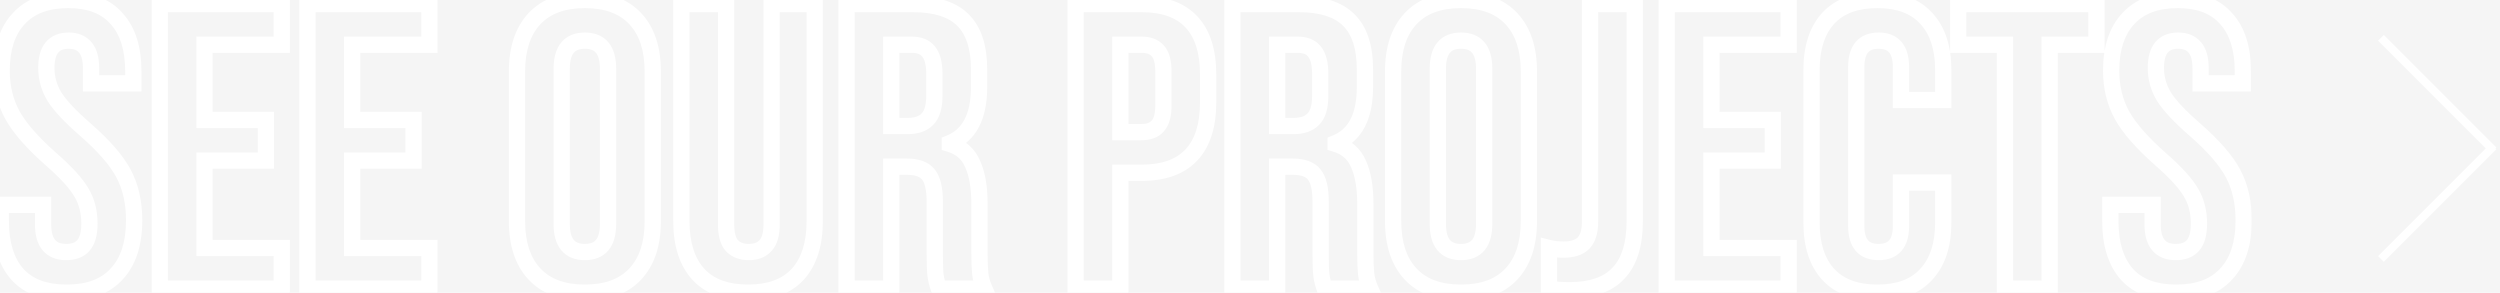 <svg width="615" height="72" viewBox="0 0 615 72" fill="none" xmlns="http://www.w3.org/2000/svg">
<rect width="615" height="72" fill="#F5F5F5"/>
<mask id="path-1-outside-1_0_1" maskUnits="userSpaceOnUse" x="-2" y="-2" width="556" height="76" fill="black">
<rect fill="white" x="-2" y="-2" width="556" height="76"/>
<path d="M16.4 72C11.067 72 7.033 70.5 4.3 67.5C1.567 64.433 0.2 60.067 0.2 54.4V50.4H10.6V55.2C10.6 59.733 12.5 62 16.3 62C18.167 62 19.567 61.467 20.5 60.4C21.5 59.267 22 57.467 22 55C22 52.067 21.333 49.5 20 47.3C18.667 45.033 16.2 42.333 12.6 39.2C8.067 35.2 4.9 31.6 3.1 28.4C1.3 25.133 0.4 21.467 0.4 17.4C0.4 11.867 1.8 7.6 4.6 4.6C7.4 1.533 11.467 -3.8147e-06 16.8 -3.8147e-06C22.067 -3.8147e-06 26.033 1.533 28.7 4.6C31.433 7.6 32.8 11.933 32.8 17.6V20.5H22.4V16.9C22.4 14.5 21.933 12.767 21 11.7C20.067 10.567 18.7 10 16.9 10C13.233 10 11.4 12.233 11.4 16.7C11.4 19.233 12.067 21.6 13.4 23.8C14.8 26 17.3 28.667 20.9 31.8C25.5 35.8 28.667 39.433 30.4 42.7C32.133 45.967 33 49.8 33 54.2C33 59.933 31.567 64.333 28.7 67.4C25.9 70.467 21.8 72 16.4 72ZM39.307 1H69.307V11H50.307V29.5H65.407V39.5H50.307V61H69.307V71H39.307V1ZM75.635 1H105.635V11H86.635V29.5H101.735V39.5H86.635V61H105.635V71H75.635V1ZM143.879 72C138.479 72 134.346 70.467 131.479 67.4C128.612 64.333 127.179 60 127.179 54.4V17.6C127.179 12 128.612 7.667 131.479 4.6C134.346 1.533 138.479 -3.8147e-06 143.879 -3.8147e-06C149.279 -3.8147e-06 153.412 1.533 156.279 4.6C159.146 7.667 160.579 12 160.579 17.6V54.4C160.579 60 159.146 64.333 156.279 67.4C153.412 70.467 149.279 72 143.879 72ZM143.879 62C147.679 62 149.579 59.7 149.579 55.1V16.9C149.579 12.3 147.679 10 143.879 10C140.079 10 138.179 12.3 138.179 16.9V55.1C138.179 59.7 140.079 62 143.879 62ZM184.018 72C178.685 72 174.618 70.5 171.818 67.5C169.018 64.433 167.618 60.067 167.618 54.4V1H178.618V55.2C178.618 57.6 179.085 59.333 180.018 60.4C181.018 61.467 182.418 62 184.218 62C186.018 62 187.385 61.467 188.318 60.4C189.318 59.333 189.818 57.6 189.818 55.2V1H200.418V54.4C200.418 60.067 199.018 64.433 196.218 67.5C193.418 70.5 189.351 72 184.018 72ZM208.252 1H224.552C230.219 1 234.352 2.333 236.952 5C239.552 7.6 240.852 11.633 240.852 17.1V21.4C240.852 28.667 238.452 33.267 233.652 35.2V35.4C236.319 36.2 238.186 37.833 239.252 40.3C240.386 42.767 240.952 46.067 240.952 50.2V62.5C240.952 64.5 241.019 66.133 241.152 67.4C241.286 68.6 241.619 69.8 242.152 71H230.952C230.552 69.867 230.286 68.8 230.152 67.8C230.019 66.8 229.952 65 229.952 62.4V49.6C229.952 46.4 229.419 44.167 228.352 42.9C227.352 41.633 225.586 41 223.052 41H219.252V71H208.252V1ZM223.252 31C225.452 31 227.086 30.433 228.152 29.3C229.286 28.167 229.852 26.267 229.852 23.6V18.2C229.852 15.667 229.386 13.833 228.452 12.7C227.586 11.567 226.186 11 224.252 11H219.252V31H223.252ZM264.6 1H280.8C286.267 1 290.367 2.467 293.1 5.4C295.833 8.333 297.2 12.633 297.2 18.3V25.2C297.2 30.867 295.833 35.167 293.1 38.1C290.367 41.033 286.267 42.5 280.8 42.5H275.6V71H264.6V1ZM280.8 32.5C282.6 32.5 283.933 32 284.8 31C285.733 30 286.2 28.3 286.2 25.9V17.6C286.2 15.2 285.733 13.5 284.8 12.5C283.933 11.5 282.6 11 280.8 11H275.6V32.5H280.8ZM303.174 1H319.474C325.141 1 329.274 2.333 331.874 5C334.474 7.6 335.774 11.633 335.774 17.1V21.4C335.774 28.667 333.374 33.267 328.574 35.2V35.4C331.241 36.2 333.108 37.833 334.174 40.3C335.308 42.767 335.874 46.067 335.874 50.2V62.5C335.874 64.5 335.941 66.133 336.074 67.4C336.208 68.6 336.541 69.8 337.074 71H325.874C325.474 69.867 325.208 68.8 325.074 67.8C324.941 66.8 324.874 65 324.874 62.4V49.6C324.874 46.4 324.341 44.167 323.274 42.9C322.274 41.633 320.508 41 317.974 41H314.174V71H303.174V1ZM318.174 31C320.374 31 322.008 30.433 323.074 29.3C324.208 28.167 324.774 26.267 324.774 23.6V18.2C324.774 15.667 324.308 13.833 323.374 12.7C322.508 11.567 321.108 11 319.174 11H314.174V31H318.174ZM359.406 72C354.006 72 349.873 70.467 347.006 67.4C344.14 64.333 342.706 60 342.706 54.4V17.6C342.706 12 344.14 7.667 347.006 4.6C349.873 1.533 354.006 -3.8147e-06 359.406 -3.8147e-06C364.806 -3.8147e-06 368.94 1.533 371.806 4.6C374.673 7.667 376.106 12 376.106 17.6V54.4C376.106 60 374.673 64.333 371.806 67.4C368.94 70.467 364.806 72 359.406 72ZM359.406 62C363.206 62 365.106 59.7 365.106 55.1V16.9C365.106 12.3 363.206 10 359.406 10C355.606 10 353.706 12.3 353.706 16.9V55.1C353.706 59.7 355.606 62 359.406 62ZM386.145 71.4C384.145 71.4 382.445 71.267 381.045 71V61C382.112 61.267 383.312 61.4 384.645 61.4C386.845 61.4 388.479 60.867 389.545 59.8C390.612 58.667 391.145 56.967 391.145 54.7V1H402.145V54.4C402.145 60.133 400.812 64.4 398.145 67.2C395.545 70 391.545 71.4 386.145 71.4ZM410.01 1H440.01V11H421.01V29.5H436.11V39.5H421.01V61H440.01V71H410.01V1ZM461.838 72C456.572 72 452.538 70.5 449.738 67.5C447.005 64.5 445.638 60.267 445.638 54.8V17.2C445.638 11.733 447.005 7.5 449.738 4.5C452.538 1.5 456.572 -3.8147e-06 461.838 -3.8147e-06C467.105 -3.8147e-06 471.105 1.5 473.838 4.5C476.638 7.5 478.038 11.733 478.038 17.2V24.6H467.638V16.5C467.638 12.167 465.805 10 462.138 10C458.472 10 456.638 12.167 456.638 16.5V55.6C456.638 59.867 458.472 62 462.138 62C465.805 62 467.638 59.867 467.638 55.6V44.9H478.038V54.8C478.038 60.267 476.638 64.5 473.838 67.5C471.105 70.5 467.105 72 461.838 72ZM493.22 11H481.72V1H515.72V11H504.22V71H493.22V11ZM535.345 72C530.012 72 525.979 70.5 523.245 67.5C520.512 64.433 519.145 60.067 519.145 54.4V50.4H529.545V55.2C529.545 59.733 531.445 62 535.245 62C537.112 62 538.512 61.467 539.445 60.4C540.445 59.267 540.945 57.467 540.945 55C540.945 52.067 540.279 49.5 538.945 47.3C537.612 45.033 535.145 42.333 531.545 39.2C527.012 35.2 523.845 31.6 522.045 28.4C520.245 25.133 519.345 21.467 519.345 17.4C519.345 11.867 520.745 7.6 523.545 4.6C526.345 1.533 530.412 -3.8147e-06 535.745 -3.8147e-06C541.012 -3.8147e-06 544.979 1.533 547.645 4.6C550.379 7.6 551.745 11.933 551.745 17.6V20.5H541.345V16.9C541.345 14.5 540.879 12.767 539.945 11.7C539.012 10.567 537.645 10 535.845 10C532.179 10 530.345 12.233 530.345 16.7C530.345 19.233 531.012 21.6 532.345 23.8C533.745 26 536.245 28.667 539.845 31.8C544.445 35.8 547.612 39.433 549.345 42.7C551.079 45.967 551.945 49.8 551.945 54.2C551.945 59.933 550.512 64.333 547.645 67.4C544.845 70.467 540.745 72 535.345 72Z"/>
</mask>
<path d="M4.3 67.5L2.807 68.831L2.814 68.839L2.822 68.847L4.3 67.5ZM0.2 50.4V48.4H-1.8V50.4H0.2ZM10.6 50.4H12.6V48.4H10.6V50.4ZM20.5 60.4L19 59.077L18.995 59.083L20.5 60.4ZM20 47.3L18.276 48.314L18.283 48.325L18.29 48.337L20 47.3ZM12.6 39.2L11.277 40.7L11.287 40.709L12.6 39.2ZM3.1 28.4L1.348 29.365L1.353 29.373L1.357 29.381L3.1 28.4ZM4.6 4.6L6.062 5.965L6.07 5.957L6.077 5.949L4.6 4.6ZM28.7 4.6L27.191 5.912L27.206 5.93L27.222 5.947L28.7 4.6ZM32.8 20.5V22.5H34.8V20.5H32.8ZM22.4 20.5H20.4V22.5H22.4V20.5ZM21 11.7L19.456 12.971L19.475 12.995L19.495 13.017L21 11.7ZM13.4 23.8L11.69 24.837L11.701 24.855L11.713 24.874L13.4 23.8ZM20.9 31.8L19.587 33.309L19.588 33.309L20.9 31.8ZM30.4 42.7L28.633 43.637L30.4 42.7ZM28.7 67.4L27.239 66.034L27.231 66.043L27.223 66.052L28.7 67.4ZM16.4 70C11.443 70 8.023 68.617 5.778 66.153L2.822 68.847C6.043 72.383 10.69 74 16.4 74V70ZM5.793 66.169C3.492 63.588 2.2 59.763 2.2 54.4H-1.8C-1.8 60.371 -0.359 65.279 2.807 68.831L5.793 66.169ZM2.2 54.4V50.4H-1.8V54.4H2.2ZM0.2 52.4H10.6V48.4H0.2V52.4ZM8.6 50.4V55.2H12.6V50.4H8.6ZM8.6 55.2C8.6 57.697 9.116 59.943 10.492 61.585C11.925 63.294 13.99 64 16.3 64V60C14.81 60 14.025 59.572 13.558 59.015C13.034 58.39 12.6 57.236 12.6 55.2H8.6ZM16.3 64C18.549 64 20.581 63.345 22.005 61.717L18.995 59.083C18.553 59.588 17.784 60 16.3 60V64ZM22 61.723C23.472 60.054 24 57.665 24 55H20C20 57.268 19.528 58.479 19 59.077L22 61.723ZM24 55C24 51.754 23.259 48.818 21.71 46.263L18.29 48.337C19.408 50.182 20 52.38 20 55H24ZM21.724 46.286C20.226 43.74 17.566 40.871 13.913 37.691L11.287 40.709C14.834 43.796 17.107 46.327 18.276 48.314L21.724 46.286ZM13.923 37.7C9.464 33.766 6.485 30.339 4.843 27.419L1.357 29.381C3.315 32.861 6.669 36.634 11.277 40.7L13.923 37.7ZM4.852 27.435C3.229 24.49 2.4 21.16 2.4 17.4H-1.6C-1.6 21.773 -0.629 25.777 1.348 29.365L4.852 27.435ZM2.4 17.4C2.4 12.194 3.713 8.481 6.062 5.965L3.138 3.235C-0.113 6.719 -1.6 11.54 -1.6 17.4H2.4ZM6.077 5.949C8.397 3.408 11.859 2 16.8 2V-2C11.074 -2 6.403 -0.341 3.123 3.251L6.077 5.949ZM16.8 2C21.671 2 25.009 3.404 27.191 5.912L30.209 3.288C27.057 -0.337 22.463 -2 16.8 -2V2ZM27.222 5.947C29.506 8.455 30.8 12.234 30.8 17.6H34.8C34.8 11.633 33.36 6.745 30.178 3.253L27.222 5.947ZM30.8 17.6V20.5H34.8V17.6H30.8ZM32.8 18.5H22.4V22.5H32.8V18.5ZM24.4 20.5V16.9H20.4V20.5H24.4ZM24.4 16.9C24.4 14.325 23.915 11.994 22.505 10.383L19.495 13.017C19.952 13.539 20.4 14.675 20.4 16.9H24.4ZM22.544 10.429C21.145 8.731 19.149 8 16.9 8V12C18.251 12 18.988 12.403 19.456 12.971L22.544 10.429ZM16.9 8C14.643 8 12.624 8.707 11.229 10.406C9.896 12.03 9.4 14.244 9.4 16.7H13.4C13.4 14.69 13.821 13.553 14.321 12.944C14.759 12.41 15.491 12 16.9 12V8ZM9.4 16.7C9.4 19.605 10.17 22.329 11.69 24.837L15.11 22.763C13.963 20.871 13.4 18.862 13.4 16.7H9.4ZM11.713 24.874C13.268 27.318 15.941 30.135 19.587 33.309L22.213 30.291C18.659 27.198 16.332 24.682 15.087 22.726L11.713 24.874ZM19.588 33.309C24.107 37.239 27.066 40.683 28.633 43.637L32.167 41.763C30.268 38.184 26.893 34.361 22.212 30.291L19.588 33.309ZM28.633 43.637C30.187 46.565 31 50.065 31 54.2H35C35 49.535 34.08 45.368 32.167 41.763L28.633 43.637ZM31 54.2C31 59.614 29.649 63.456 27.239 66.034L30.161 68.766C33.484 65.211 35 60.252 35 54.2H31ZM27.223 66.052C24.908 68.587 21.416 70 16.4 70V74C22.183 74 26.892 72.346 30.177 68.749L27.223 66.052ZM39.307 1V-1H37.307V1H39.307ZM69.307 1H71.307V-1H69.307V1ZM69.307 11V13H71.307V11H69.307ZM50.307 11V9H48.307V11H50.307ZM50.307 29.5H48.307V31.5H50.307V29.5ZM65.407 29.5H67.407V27.5H65.407V29.5ZM65.407 39.5V41.5H67.407V39.5H65.407ZM50.307 39.5V37.5H48.307V39.5H50.307ZM50.307 61H48.307V63H50.307V61ZM69.307 61H71.307V59H69.307V61ZM69.307 71V73H71.307V71H69.307ZM39.307 71H37.307V73H39.307V71ZM39.307 3H69.307V-1H39.307V3ZM67.307 1V11H71.307V1H67.307ZM69.307 9H50.307V13H69.307V9ZM48.307 11V29.5H52.307V11H48.307ZM50.307 31.5H65.407V27.5H50.307V31.5ZM63.407 29.5V39.5H67.407V29.5H63.407ZM65.407 37.5H50.307V41.5H65.407V37.5ZM48.307 39.5V61H52.307V39.5H48.307ZM50.307 63H69.307V59H50.307V63ZM67.307 61V71H71.307V61H67.307ZM69.307 69H39.307V73H69.307V69ZM41.307 71V1H37.307V71H41.307ZM75.635 1V-1H73.635V1H75.635ZM105.635 1H107.635V-1H105.635V1ZM105.635 11V13H107.635V11H105.635ZM86.635 11V9H84.635V11H86.635ZM86.635 29.5H84.635V31.5H86.635V29.5ZM101.735 29.5H103.735V27.5H101.735V29.5ZM101.735 39.5V41.5H103.735V39.5H101.735ZM86.635 39.5V37.5H84.635V39.5H86.635ZM86.635 61H84.635V63H86.635V61ZM105.635 61H107.635V59H105.635V61ZM105.635 71V73H107.635V71H105.635ZM75.635 71H73.635V73H75.635V71ZM75.635 3H105.635V-1H75.635V3ZM103.635 1V11H107.635V1H103.635ZM105.635 9H86.635V13H105.635V9ZM84.635 11V29.5H88.635V11H84.635ZM86.635 31.5H101.735V27.5H86.635V31.5ZM99.735 29.5V39.5H103.735V29.5H99.735ZM101.735 37.5H86.635V41.5H101.735V37.5ZM84.635 39.5V61H88.635V39.5H84.635ZM86.635 63H105.635V59H86.635V63ZM103.635 61V71H107.635V61H103.635ZM105.635 69H75.635V73H105.635V69ZM77.635 71V1H73.635V71H77.635ZM131.479 67.4L132.94 66.034L131.479 67.4ZM131.479 4.6L132.94 5.966L131.479 4.6ZM156.279 4.6L154.818 5.966V5.966L156.279 4.6ZM156.279 67.4L154.818 66.034L156.279 67.4ZM143.879 70C138.865 70 135.327 68.588 132.94 66.034L130.018 68.766C133.364 72.345 138.093 74 143.879 74V70ZM132.94 66.034C130.522 63.448 129.179 59.666 129.179 54.4H125.179C125.179 60.334 126.702 65.219 130.018 68.766L132.94 66.034ZM129.179 54.4V17.6H125.179V54.4H129.179ZM129.179 17.6C129.179 12.334 130.522 8.552 132.94 5.966L130.018 3.234C126.702 6.781 125.179 11.666 125.179 17.6H129.179ZM132.94 5.966C135.327 3.412 138.865 2 143.879 2V-2C138.093 -2 133.364 -0.345 130.018 3.234L132.94 5.966ZM143.879 2C148.893 2 152.43 3.412 154.818 5.966L157.74 3.234C154.394 -0.345 149.665 -2 143.879 -2V2ZM154.818 5.966C157.236 8.552 158.579 12.334 158.579 17.6H162.579C162.579 11.666 161.055 6.781 157.74 3.234L154.818 5.966ZM158.579 17.6V54.4H162.579V17.6H158.579ZM158.579 54.4C158.579 59.666 157.236 63.448 154.818 66.034L157.74 68.766C161.055 65.219 162.579 60.334 162.579 54.4H158.579ZM154.818 66.034C152.43 68.588 148.893 70 143.879 70V74C149.665 74 154.394 72.345 157.74 68.766L154.818 66.034ZM143.879 64C146.199 64 148.266 63.28 149.696 61.549C151.065 59.891 151.579 57.625 151.579 55.1H147.579C147.579 57.175 147.143 58.359 146.612 59.001C146.142 59.57 145.359 60 143.879 60V64ZM151.579 55.1V16.9H147.579V55.1H151.579ZM151.579 16.9C151.579 14.375 151.065 12.109 149.696 10.451C148.266 8.72 146.199 8 143.879 8V12C145.359 12 146.142 12.43 146.612 12.999C147.143 13.641 147.579 14.825 147.579 16.9H151.579ZM143.879 8C141.559 8 139.492 8.72 138.062 10.451C136.693 12.109 136.179 14.375 136.179 16.9H140.179C140.179 14.825 140.615 13.641 141.146 12.999C141.616 12.43 142.399 12 143.879 12V8ZM136.179 16.9V55.1H140.179V16.9H136.179ZM136.179 55.1C136.179 57.625 136.693 59.891 138.062 61.549C139.492 63.28 141.559 64 143.879 64V60C142.399 60 141.616 59.57 141.146 59.001C140.615 58.359 140.179 57.175 140.179 55.1H136.179ZM171.818 67.5L170.341 68.849L170.348 68.857L170.356 68.865L171.818 67.5ZM167.618 1V-1H165.618V1H167.618ZM178.618 1H180.618V-1H178.618V1ZM180.018 60.4L178.513 61.717L178.535 61.743L178.559 61.768L180.018 60.4ZM188.318 60.4L186.859 59.032L186.835 59.057L186.813 59.083L188.318 60.4ZM189.818 1V-1H187.818V1H189.818ZM200.418 1H202.418V-1H200.418V1ZM196.218 67.5L197.68 68.865L197.688 68.857L197.695 68.849L196.218 67.5ZM184.018 70C179.064 70 175.597 68.618 173.28 66.135L170.356 68.865C173.639 72.382 178.305 74 184.018 74V70ZM173.295 66.151C170.938 63.57 169.618 59.752 169.618 54.4H165.618C165.618 60.382 167.098 65.297 170.341 68.849L173.295 66.151ZM169.618 54.4V1H165.618V54.4H169.618ZM167.618 3H178.618V-1H167.618V3ZM176.618 1V55.2H180.618V1H176.618ZM176.618 55.2C176.618 57.775 177.103 60.106 178.513 61.717L181.523 59.083C181.066 58.561 180.618 57.425 180.618 55.2H176.618ZM178.559 61.768C180.021 63.328 182.002 64 184.218 64V60C182.834 60 182.014 59.605 181.477 59.032L178.559 61.768ZM184.218 64C186.428 64 188.412 63.329 189.823 61.717L186.813 59.083C186.357 59.604 185.608 60 184.218 60V64ZM189.777 61.768C191.289 60.155 191.818 57.801 191.818 55.2H187.818C187.818 57.399 187.347 58.512 186.859 59.032L189.777 61.768ZM191.818 55.2V1H187.818V55.2H191.818ZM189.818 3H200.418V-1H189.818V3ZM198.418 1V54.4H202.418V1H198.418ZM198.418 54.4C198.418 59.752 197.098 63.57 194.741 66.151L197.695 68.849C200.938 65.297 202.418 60.382 202.418 54.4H198.418ZM194.756 66.135C192.439 68.618 188.972 70 184.018 70V74C189.731 74 194.397 72.382 197.68 68.865L194.756 66.135ZM208.252 1V-1H206.252V1H208.252ZM236.952 5L235.52 6.396L235.529 6.405L235.538 6.414L236.952 5ZM233.652 35.2L232.905 33.345L231.652 33.849V35.2H233.652ZM233.652 35.4H231.652V36.888L233.078 37.316L233.652 35.4ZM239.252 40.3L237.417 41.094L237.426 41.114L237.435 41.135L239.252 40.3ZM241.152 67.4L239.163 67.609L239.165 67.621L241.152 67.4ZM242.152 71V73H245.23L243.98 70.188L242.152 71ZM230.952 71L229.066 71.666L229.537 73H230.952V71ZM228.352 42.9L226.783 44.139L226.802 44.164L226.823 44.188L228.352 42.9ZM219.252 41V39H217.252V41H219.252ZM219.252 71V73H221.252V71H219.252ZM208.252 71H206.252V73H208.252V71ZM228.152 29.3L226.738 27.886L226.717 27.907L226.696 27.929L228.152 29.3ZM228.452 12.7L226.864 13.915L226.886 13.944L226.908 13.971L228.452 12.7ZM219.252 11V9H217.252V11H219.252ZM219.252 31H217.252V33H219.252V31ZM208.252 3H224.552V-1H208.252V3ZM224.552 3C229.957 3 233.454 4.277 235.52 6.396L238.384 3.604C235.251 0.39 230.481 -1 224.552 -1V3ZM235.538 6.414C237.614 8.49 238.852 11.908 238.852 17.1H242.852C242.852 11.359 241.49 6.71 238.367 3.586L235.538 6.414ZM238.852 17.1V21.4H242.852V17.1H238.852ZM238.852 21.4C238.852 24.833 238.283 27.452 237.279 29.375C236.299 31.254 234.862 32.557 232.905 33.345L234.4 37.055C237.243 35.91 239.406 33.946 240.826 31.225C242.222 28.548 242.852 25.234 242.852 21.4H238.852ZM231.652 35.2V35.4H235.652V35.2H231.652ZM233.078 37.316C235.202 37.953 236.594 39.191 237.417 41.094L241.088 39.506C239.778 36.476 237.436 34.447 234.227 33.484L233.078 37.316ZM237.435 41.135C238.402 43.239 238.952 46.218 238.952 50.2H242.952C242.952 45.915 242.37 42.294 241.07 39.465L237.435 41.135ZM238.952 50.2V62.5H242.952V50.2H238.952ZM238.952 62.5C238.952 64.535 239.02 66.246 239.163 67.609L243.141 67.191C243.018 66.021 242.952 64.465 242.952 62.5H238.952ZM239.165 67.621C239.322 69.042 239.715 70.441 240.325 71.812L243.98 70.188C243.523 69.159 243.249 68.158 243.14 67.179L239.165 67.621ZM242.152 69H230.952V73H242.152V69ZM232.838 70.334C232.476 69.307 232.247 68.376 232.135 67.536L228.17 68.064C228.325 69.224 228.629 70.426 229.066 71.666L232.838 70.334ZM232.135 67.536C232.021 66.684 231.952 65.007 231.952 62.4H227.952C227.952 64.993 228.017 66.916 228.17 68.064L232.135 67.536ZM231.952 62.4V49.6H227.952V62.4H231.952ZM231.952 49.6C231.952 46.308 231.43 43.45 229.882 41.612L226.823 44.188C227.408 44.884 227.952 46.492 227.952 49.6H231.952ZM229.922 41.661C228.368 39.693 225.846 39 223.052 39V43C225.325 43 226.336 43.574 226.783 44.139L229.922 41.661ZM223.052 39H219.252V43H223.052V39ZM217.252 41V71H221.252V41H217.252ZM219.252 69H208.252V73H219.252V69ZM210.252 71V1H206.252V71H210.252ZM223.252 33C225.771 33 228.03 32.349 229.609 30.671L226.696 27.929C226.142 28.518 225.134 29 223.252 29V33ZM229.567 30.714C231.258 29.022 231.852 26.464 231.852 23.6H227.852C227.852 26.069 227.313 27.311 226.738 27.886L229.567 30.714ZM231.852 23.6V18.2H227.852V23.6H231.852ZM231.852 18.2C231.852 15.508 231.373 13.1 229.996 11.429L226.908 13.971C227.398 14.566 227.852 15.825 227.852 18.2H231.852ZM230.041 11.485C228.672 9.695 226.571 9 224.252 9V13C225.8 13 226.5 13.439 226.864 13.915L230.041 11.485ZM224.252 9H219.252V13H224.252V9ZM217.252 11V31H221.252V11H217.252ZM219.252 33H223.252V29H219.252V33ZM264.6 1V-1H262.6V1H264.6ZM293.1 5.4L291.637 6.763V6.763L293.1 5.4ZM293.1 38.1L291.637 36.736L293.1 38.1ZM275.6 42.5V40.5H273.6V42.5H275.6ZM275.6 71V73H277.6V71H275.6ZM264.6 71H262.6V73H264.6V71ZM284.8 31L283.338 29.635L283.313 29.662L283.289 29.69L284.8 31ZM284.8 12.5L283.289 13.81L283.313 13.838L283.338 13.865L284.8 12.5ZM275.6 11V9H273.6V11H275.6ZM275.6 32.5H273.6V34.5H275.6V32.5ZM264.6 3H280.8V-1H264.6V3ZM280.8 3C285.921 3 289.404 4.367 291.637 6.763L294.563 4.037C291.329 0.566 286.613 -1 280.8 -1V3ZM291.637 6.763C293.905 9.198 295.2 12.93 295.2 18.3H299.2C299.2 12.337 297.762 7.469 294.563 4.037L291.637 6.763ZM295.2 18.3V25.2H299.2V18.3H295.2ZM295.2 25.2C295.2 30.57 293.905 34.302 291.637 36.736L294.563 39.463C297.762 36.031 299.2 31.163 299.2 25.2H295.2ZM291.637 36.736C289.404 39.133 285.921 40.5 280.8 40.5V44.5C286.613 44.5 291.329 42.934 294.563 39.463L291.637 36.736ZM280.8 40.5H275.6V44.5H280.8V40.5ZM273.6 42.5V71H277.6V42.5H273.6ZM275.6 69H264.6V73H275.6V69ZM266.6 71V1H262.6V71H266.6ZM280.8 34.5C282.961 34.5 284.942 33.891 286.311 32.31L283.289 29.69C282.925 30.11 282.239 30.5 280.8 30.5V34.5ZM286.262 32.365C287.722 30.8 288.2 28.457 288.2 25.9H284.2C284.2 28.143 283.744 29.2 283.338 29.635L286.262 32.365ZM288.2 25.9V17.6H284.2V25.9H288.2ZM288.2 17.6C288.2 15.043 287.722 12.7 286.262 11.135L283.338 13.865C283.744 14.3 284.2 15.357 284.2 17.6H288.2ZM286.311 11.19C284.942 9.61 282.961 9 280.8 9V13C282.239 13 282.925 13.39 283.289 13.81L286.311 11.19ZM280.8 9H275.6V13H280.8V9ZM273.6 11V32.5H277.6V11H273.6ZM275.6 34.5H280.8V30.5H275.6V34.5ZM303.174 1V-1H301.174V1H303.174ZM331.874 5L330.442 6.396L330.451 6.405L330.46 6.414L331.874 5ZM328.574 35.2L327.827 33.345L326.574 33.849V35.2H328.574ZM328.574 35.4H326.574V36.888L328 37.316L328.574 35.4ZM334.174 40.3L332.339 41.094L332.347 41.114L332.357 41.135L334.174 40.3ZM336.074 67.4L334.085 67.609L334.086 67.621L336.074 67.4ZM337.074 71V73H340.152L338.902 70.188L337.074 71ZM325.874 71L323.988 71.666L324.459 73H325.874V71ZM323.274 42.9L321.704 44.139L321.724 44.164L321.744 44.188L323.274 42.9ZM314.174 41V39H312.174V41H314.174ZM314.174 71V73H316.174V71H314.174ZM303.174 71H301.174V73H303.174V71ZM323.074 29.3L321.66 27.886L321.639 27.907L321.618 27.929L323.074 29.3ZM323.374 12.7L321.785 13.915L321.807 13.944L321.83 13.971L323.374 12.7ZM314.174 11V9H312.174V11H314.174ZM314.174 31H312.174V33H314.174V31ZM303.174 3H319.474V-1H303.174V3ZM319.474 3C324.879 3 328.376 4.277 330.442 6.396L333.306 3.604C330.172 0.39 325.403 -1 319.474 -1V3ZM330.46 6.414C332.536 8.49 333.774 11.908 333.774 17.1H337.774C337.774 11.359 336.412 6.71 333.288 3.586L330.46 6.414ZM333.774 17.1V21.4H337.774V17.1H333.774ZM333.774 21.4C333.774 24.833 333.204 27.452 332.201 29.375C331.221 31.254 329.784 32.557 327.827 33.345L329.321 37.055C332.165 35.91 334.328 33.946 335.747 31.225C337.144 28.548 337.774 25.234 337.774 21.4H333.774ZM326.574 35.2V35.4H330.574V35.2H326.574ZM328 37.316C330.124 37.953 331.516 39.191 332.339 41.094L336.01 39.506C334.7 36.476 332.357 34.447 329.149 33.484L328 37.316ZM332.357 41.135C333.324 43.239 333.874 46.218 333.874 50.2H337.874C337.874 45.915 337.292 42.294 335.992 39.465L332.357 41.135ZM333.874 50.2V62.5H337.874V50.2H333.874ZM333.874 62.5C333.874 64.535 333.942 66.246 334.085 67.609L338.063 67.191C337.94 66.021 337.874 64.465 337.874 62.5H333.874ZM334.086 67.621C334.244 69.042 334.637 70.441 335.247 71.812L338.902 70.188C338.445 69.159 338.171 68.158 338.062 67.179L334.086 67.621ZM337.074 69H325.874V73H337.074V69ZM327.76 70.334C327.398 69.307 327.169 68.376 327.057 67.536L323.092 68.064C323.246 69.224 323.551 70.426 323.988 71.666L327.76 70.334ZM327.057 67.536C326.943 66.684 326.874 65.007 326.874 62.4H322.874C322.874 64.993 322.939 66.916 323.092 68.064L327.057 67.536ZM326.874 62.4V49.6H322.874V62.4H326.874ZM326.874 49.6C326.874 46.308 326.352 43.45 324.804 41.612L321.744 44.188C322.33 44.884 322.874 46.492 322.874 49.6H326.874ZM324.844 41.661C323.29 39.693 320.768 39 317.974 39V43C320.247 43 321.258 43.574 321.704 44.139L324.844 41.661ZM317.974 39H314.174V43H317.974V39ZM312.174 41V71H316.174V41H312.174ZM314.174 69H303.174V73H314.174V69ZM305.174 71V1H301.174V71H305.174ZM318.174 33C320.693 33 322.952 32.349 324.531 30.671L321.618 27.929C321.064 28.518 320.056 29 318.174 29V33ZM324.488 30.714C326.18 29.022 326.774 26.464 326.774 23.6H322.774C322.774 26.069 322.235 27.311 321.66 27.886L324.488 30.714ZM326.774 23.6V18.2H322.774V23.6H326.774ZM326.774 18.2C326.774 15.508 326.295 13.1 324.918 11.429L321.83 13.971C322.32 14.566 322.774 15.825 322.774 18.2H326.774ZM324.963 11.485C323.594 9.695 321.493 9 319.174 9V13C320.722 13 321.421 13.439 321.785 13.915L324.963 11.485ZM319.174 9H314.174V13H319.174V9ZM312.174 11V31H316.174V11H312.174ZM314.174 33H318.174V29H314.174V33ZM347.006 67.4L348.467 66.034L347.006 67.4ZM347.006 4.6L348.467 5.966L347.006 4.6ZM371.806 4.6L370.345 5.966V5.966L371.806 4.6ZM371.806 67.4L370.345 66.034L371.806 67.4ZM359.406 70C354.392 70 350.855 68.588 348.467 66.034L345.545 68.766C348.891 72.345 353.62 74 359.406 74V70ZM348.467 66.034C346.049 63.448 344.706 59.666 344.706 54.4H340.706C340.706 60.334 342.23 65.219 345.545 68.766L348.467 66.034ZM344.706 54.4V17.6H340.706V54.4H344.706ZM344.706 17.6C344.706 12.334 346.049 8.552 348.467 5.966L345.545 3.234C342.23 6.781 340.706 11.666 340.706 17.6H344.706ZM348.467 5.966C350.855 3.412 354.392 2 359.406 2V-2C353.62 -2 348.891 -0.345 345.545 3.234L348.467 5.966ZM359.406 2C364.42 2 367.958 3.412 370.345 5.966L373.267 3.234C369.921 -0.345 365.192 -2 359.406 -2V2ZM370.345 5.966C372.763 8.552 374.106 12.334 374.106 17.6H378.106C378.106 11.666 376.583 6.781 373.267 3.234L370.345 5.966ZM374.106 17.6V54.4H378.106V17.6H374.106ZM374.106 54.4C374.106 59.666 372.763 63.448 370.345 66.034L373.267 68.766C376.583 65.219 378.106 60.334 378.106 54.4H374.106ZM370.345 66.034C367.958 68.588 364.42 70 359.406 70V74C365.192 74 369.921 72.345 373.267 68.766L370.345 66.034ZM359.406 64C361.726 64 363.793 63.28 365.223 61.549C366.593 59.891 367.106 57.625 367.106 55.1H363.106C363.106 57.175 362.67 58.359 362.139 59.001C361.669 59.57 360.887 60 359.406 60V64ZM367.106 55.1V16.9H363.106V55.1H367.106ZM367.106 16.9C367.106 14.375 366.593 12.109 365.223 10.451C363.793 8.72 361.726 8 359.406 8V12C360.887 12 361.669 12.43 362.139 12.999C362.67 13.641 363.106 14.825 363.106 16.9H367.106ZM359.406 8C357.087 8 355.019 8.72 353.589 10.451C352.22 12.109 351.706 14.375 351.706 16.9H355.706C355.706 14.825 356.143 13.641 356.673 12.999C357.143 12.43 357.926 12 359.406 12V8ZM351.706 16.9V55.1H355.706V16.9H351.706ZM351.706 55.1C351.706 57.625 352.22 59.891 353.589 61.549C355.019 63.28 357.087 64 359.406 64V60C357.926 60 357.143 59.57 356.673 59.001C356.143 58.359 355.706 57.175 355.706 55.1H351.706ZM381.045 71H379.045V72.655L380.671 72.965L381.045 71ZM381.045 61L381.53 59.06L379.045 58.438V61H381.045ZM389.545 59.8L390.96 61.214L390.981 61.193L391.002 61.171L389.545 59.8ZM391.145 1V-1H389.145V1H391.145ZM402.145 1H404.145V-1H402.145V1ZM398.145 67.2L396.697 65.821L396.688 65.83L396.68 65.839L398.145 67.2ZM386.145 69.4C384.225 69.4 382.658 69.271 381.42 69.035L380.671 72.965C382.233 73.262 384.066 73.4 386.145 73.4V69.4ZM383.045 71V61H379.045V71H383.045ZM380.56 62.94C381.815 63.254 383.182 63.4 384.645 63.4V59.4C383.442 59.4 382.409 59.279 381.53 59.06L380.56 62.94ZM384.645 63.4C387.133 63.4 389.375 62.798 390.96 61.214L388.131 58.386C387.582 58.935 386.558 59.4 384.645 59.4V63.4ZM391.002 61.171C392.549 59.527 393.145 57.246 393.145 54.7H389.145C389.145 56.688 388.675 57.806 388.089 58.429L391.002 61.171ZM393.145 54.7V1H389.145V54.7H393.145ZM391.145 3H402.145V-1H391.145V3ZM400.145 1V54.4H404.145V1H400.145ZM400.145 54.4C400.145 59.864 398.871 63.538 396.697 65.821L399.594 68.579C402.753 65.262 404.145 60.403 404.145 54.4H400.145ZM396.68 65.839C394.593 68.086 391.224 69.4 386.145 69.4V73.4C391.866 73.4 396.498 71.914 399.611 68.561L396.68 65.839ZM410.01 1V-1H408.01V1H410.01ZM440.01 1H442.01V-1H440.01V1ZM440.01 11V13H442.01V11H440.01ZM421.01 11V9H419.01V11H421.01ZM421.01 29.5H419.01V31.5H421.01V29.5ZM436.11 29.5H438.11V27.5H436.11V29.5ZM436.11 39.5V41.5H438.11V39.5H436.11ZM421.01 39.5V37.5H419.01V39.5H421.01ZM421.01 61H419.01V63H421.01V61ZM440.01 61H442.01V59H440.01V61ZM440.01 71V73H442.01V71H440.01ZM410.01 71H408.01V73H410.01V71ZM410.01 3H440.01V-1H410.01V3ZM438.01 1V11H442.01V1H438.01ZM440.01 9H421.01V13H440.01V9ZM419.01 11V29.5H423.01V11H419.01ZM421.01 31.5H436.11V27.5H421.01V31.5ZM434.11 29.5V39.5H438.11V29.5H434.11ZM436.11 37.5H421.01V41.5H436.11V37.5ZM419.01 39.5V61H423.01V39.5H419.01ZM421.01 63H440.01V59H421.01V63ZM438.01 61V71H442.01V61H438.01ZM440.01 69H410.01V73H440.01V69ZM412.01 71V1H408.01V71H412.01ZM449.738 67.5L448.26 68.847L448.268 68.856L448.276 68.865L449.738 67.5ZM449.738 4.5L448.276 3.135L448.268 3.144L448.26 3.153L449.738 4.5ZM473.838 4.5L472.36 5.847L472.368 5.856L472.376 5.865L473.838 4.5ZM478.038 24.6V26.6H480.038V24.6H478.038ZM467.638 24.6H465.638V26.6H467.638V24.6ZM467.638 44.9V42.9H465.638V44.9H467.638ZM478.038 44.9H480.038V42.9H478.038V44.9ZM473.838 67.5L472.376 66.135L472.368 66.144L472.36 66.153L473.838 67.5ZM461.838 70C456.96 70 453.522 68.623 451.2 66.135L448.276 68.865C451.555 72.377 456.184 74 461.838 74V70ZM451.217 66.153C448.921 63.633 447.638 59.944 447.638 54.8H443.638C443.638 60.589 445.089 65.367 448.26 68.847L451.217 66.153ZM447.638 54.8V17.2H443.638V54.8H447.638ZM447.638 17.2C447.638 12.056 448.921 8.367 451.217 5.847L448.26 3.153C445.089 6.633 443.638 11.411 443.638 17.2H447.638ZM451.2 5.865C453.522 3.377 456.96 2 461.838 2V-2C456.184 -2 451.555 -0.377 448.276 3.135L451.2 5.865ZM461.838 2C466.72 2 470.11 3.378 472.36 5.847L475.317 3.153C472.099 -0.378 467.49 -2 461.838 -2V2ZM472.376 5.865C474.729 8.385 476.038 12.068 476.038 17.2H480.038C480.038 11.399 478.548 6.615 475.3 3.135L472.376 5.865ZM476.038 17.2V24.6H480.038V17.2H476.038ZM478.038 22.6H467.638V26.6H478.038V22.6ZM469.638 24.6V16.5H465.638V24.6H469.638ZM469.638 16.5C469.638 14.099 469.137 11.925 467.79 10.333C466.389 8.677 464.376 8 462.138 8V12C463.568 12 464.305 12.406 464.737 12.917C465.222 13.491 465.638 14.568 465.638 16.5H469.638ZM462.138 8C459.901 8 457.888 8.677 456.487 10.333C455.139 11.925 454.638 14.099 454.638 16.5H458.638C458.638 14.568 459.054 13.491 459.54 12.917C459.972 12.406 460.709 12 462.138 12V8ZM454.638 16.5V55.6H458.638V16.5H454.638ZM454.638 55.6C454.638 57.974 455.142 60.127 456.496 61.703C457.901 63.338 459.911 64 462.138 64V60C460.699 60 459.959 59.596 459.53 59.096C459.051 58.539 458.638 57.493 458.638 55.6H454.638ZM462.138 64C464.366 64 466.376 63.338 467.78 61.703C469.135 60.127 469.638 57.974 469.638 55.6H465.638C465.638 57.493 465.225 58.539 464.746 59.096C464.318 59.596 463.578 60 462.138 60V64ZM469.638 55.6V44.9H465.638V55.6H469.638ZM467.638 46.9H478.038V42.9H467.638V46.9ZM476.038 44.9V54.8H480.038V44.9H476.038ZM476.038 54.8C476.038 59.932 474.729 63.615 472.376 66.135L475.3 68.865C478.548 65.385 480.038 60.601 480.038 54.8H476.038ZM472.36 66.153C470.11 68.622 466.72 70 461.838 70V74C467.49 74 472.099 72.378 475.317 68.847L472.36 66.153ZM493.22 11H495.22V9H493.22V11ZM481.72 11H479.72V13H481.72V11ZM481.72 1V-1H479.72V1H481.72ZM515.72 1H517.72V-1H515.72V1ZM515.72 11V13H517.72V11H515.72ZM504.22 11V9H502.22V11H504.22ZM504.22 71V73H506.22V71H504.22ZM493.22 71H491.22V73H493.22V71ZM493.22 9H481.72V13H493.22V9ZM483.72 11V1H479.72V11H483.72ZM481.72 3H515.72V-1H481.72V3ZM513.72 1V11H517.72V1H513.72ZM515.72 9H504.22V13H515.72V9ZM502.22 11V71H506.22V11H502.22ZM504.22 69H493.22V73H504.22V69ZM495.22 71V11H491.22V71H495.22ZM523.245 67.5L521.752 68.831L521.76 68.839L521.767 68.847L523.245 67.5ZM519.145 50.4V48.4H517.145V50.4H519.145ZM529.545 50.4H531.545V48.4H529.545V50.4ZM539.445 60.4L537.946 59.077L537.94 59.083L539.445 60.4ZM538.945 47.3L537.221 48.314L537.228 48.325L537.235 48.337L538.945 47.3ZM531.545 39.2L530.222 40.7L530.232 40.709L531.545 39.2ZM522.045 28.4L520.294 29.365L520.298 29.373L520.302 29.381L522.045 28.4ZM523.545 4.6L525.007 5.965L525.015 5.957L525.022 5.949L523.545 4.6ZM547.645 4.6L546.136 5.912L546.151 5.93L546.167 5.947L547.645 4.6ZM551.745 20.5V22.5H553.745V20.5H551.745ZM541.345 20.5H539.345V22.5H541.345V20.5ZM539.945 11.7L538.401 12.971L538.42 12.995L538.44 13.017L539.945 11.7ZM532.345 23.8L530.635 24.837L530.646 24.855L530.658 24.874L532.345 23.8ZM539.845 31.8L538.532 33.309L538.533 33.309L539.845 31.8ZM549.345 42.7L547.579 43.637L549.345 42.7ZM547.645 67.4L546.184 66.034L546.176 66.043L546.168 66.052L547.645 67.4ZM535.345 70C530.388 70 526.969 68.617 524.724 66.153L521.767 68.847C524.989 72.383 529.636 74 535.345 74V70ZM524.738 66.169C522.438 63.588 521.145 59.763 521.145 54.4H517.145C517.145 60.371 518.586 65.279 521.752 68.831L524.738 66.169ZM521.145 54.4V50.4H517.145V54.4H521.145ZM519.145 52.4H529.545V48.4H519.145V52.4ZM527.545 50.4V55.2H531.545V50.4H527.545ZM527.545 55.2C527.545 57.697 528.061 59.943 529.438 61.585C530.87 63.294 532.935 64 535.245 64V60C533.755 60 532.97 59.572 532.503 59.015C531.979 58.39 531.545 57.236 531.545 55.2H527.545ZM535.245 64C537.495 64 539.526 63.345 540.95 61.717L537.94 59.083C537.498 59.588 536.729 60 535.245 60V64ZM540.945 61.723C542.418 60.054 542.945 57.665 542.945 55H538.945C538.945 57.268 538.473 58.479 537.946 59.077L540.945 61.723ZM542.945 55C542.945 51.754 542.204 48.818 540.656 46.263L537.235 48.337C538.353 50.182 538.945 52.38 538.945 55H542.945ZM540.669 46.286C539.171 43.74 536.511 40.871 532.858 37.691L530.232 40.709C533.779 43.796 536.053 46.327 537.221 48.314L540.669 46.286ZM532.869 37.7C528.409 33.766 525.43 30.339 523.788 27.419L520.302 29.381C522.26 32.861 525.615 36.634 530.222 40.7L532.869 37.7ZM523.797 27.435C522.174 24.49 521.345 21.16 521.345 17.4H517.345C517.345 21.773 518.316 25.777 520.294 29.365L523.797 27.435ZM521.345 17.4C521.345 12.194 522.659 8.481 525.007 5.965L522.083 3.235C518.832 6.719 517.345 11.54 517.345 17.4H521.345ZM525.022 5.949C527.342 3.408 530.804 2 535.745 2V-2C530.02 -2 525.348 -0.341 522.068 3.251L525.022 5.949ZM535.745 2C540.616 2 543.955 3.404 546.136 5.912L549.155 3.288C546.003 -0.337 541.408 -2 535.745 -2V2ZM546.167 5.947C548.452 8.455 549.745 12.234 549.745 17.6H553.745C553.745 11.633 552.306 6.745 549.124 3.253L546.167 5.947ZM549.745 17.6V20.5H553.745V17.6H549.745ZM551.745 18.5H541.345V22.5H551.745V18.5ZM543.345 20.5V16.9H539.345V20.5H543.345ZM543.345 16.9C543.345 14.325 542.86 11.994 541.45 10.383L538.44 13.017C538.897 13.539 539.345 14.675 539.345 16.9H543.345ZM541.489 10.429C540.091 8.731 538.095 8 535.845 8V12C537.196 12 537.933 12.403 538.401 12.971L541.489 10.429ZM535.845 8C533.588 8 531.57 8.707 530.174 10.406C528.841 12.03 528.345 14.244 528.345 16.7H532.345C532.345 14.69 532.766 13.553 533.266 12.944C533.704 12.41 534.436 12 535.845 12V8ZM528.345 16.7C528.345 19.605 529.115 22.329 530.635 24.837L534.056 22.763C532.909 20.871 532.345 18.862 532.345 16.7H528.345ZM530.658 24.874C532.214 27.318 534.886 30.135 538.532 33.309L541.158 30.291C537.604 27.198 535.277 24.682 534.033 22.726L530.658 24.874ZM538.533 33.309C543.052 37.239 546.011 40.683 547.579 43.637L551.112 41.763C549.213 38.184 545.839 34.361 541.158 30.291L538.533 33.309ZM547.579 43.637C549.132 46.565 549.945 50.065 549.945 54.2H553.945C553.945 49.535 553.025 45.368 551.112 41.763L547.579 43.637ZM549.945 54.2C549.945 59.614 548.595 63.456 546.184 66.034L549.106 68.766C552.429 65.211 553.945 60.252 553.945 54.2H549.945ZM546.168 66.052C543.853 68.587 540.362 70 535.345 70V74C541.129 74 545.838 72.346 549.122 68.749L546.168 66.052Z" fill="white" mask="url(#path-1-outside-1_0_1)"/>
<line x1="585.707" y1="9.293" x2="613.394" y2="36.98" stroke="white" stroke-width="2"/>
<line y1="-1" x2="39.155" y2="-1" transform="matrix(0.707 -0.707 -0.707 -0.707 585 63)" stroke="white" stroke-width="2"/>
</svg>
